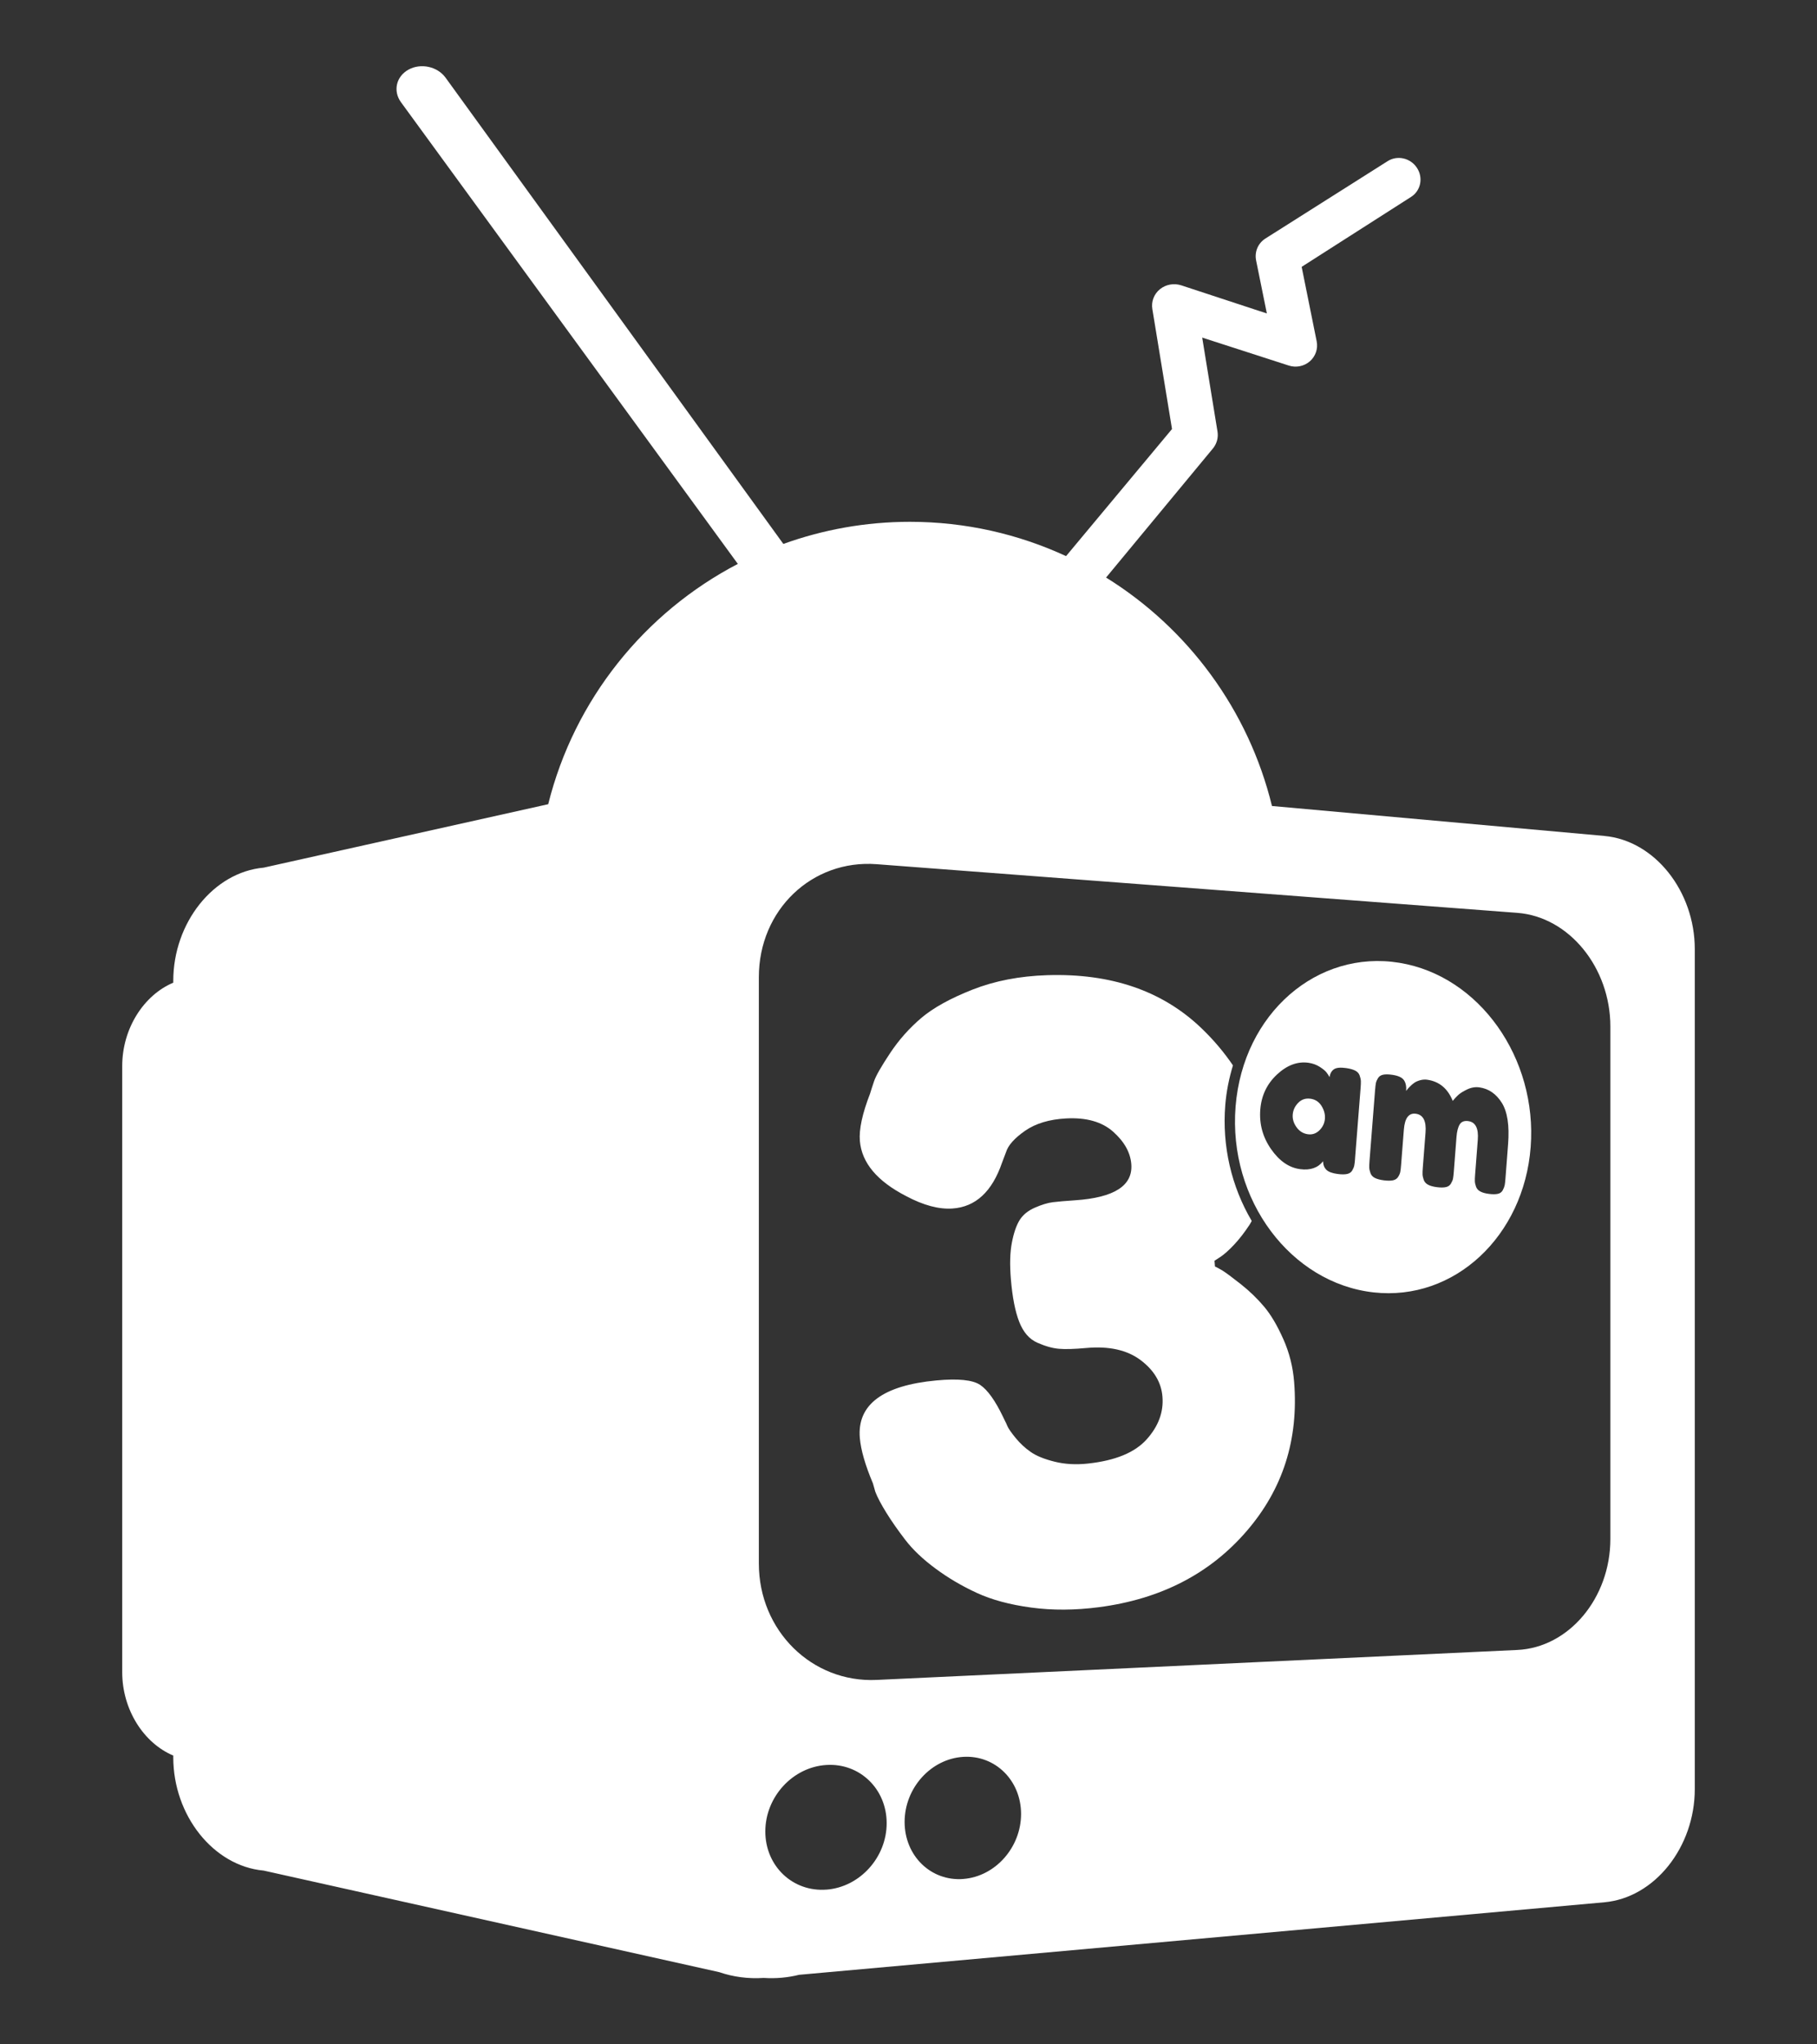 <?xml version="1.0" encoding="UTF-8"?>
<svg id="Layer_1" data-name="Layer 1" xmlns="http://www.w3.org/2000/svg" viewBox="0 0 800 900" fill="currentColor">
  <rect x="0" y="0" width="800" height="900" fill="#333333" stroke="none"/>
  <g fill="#ffffff">
    <path d="m706.39,368.01l-146.36-13.18c-10.32-42.32-37.02-78.23-73.04-100.57l47.01-56.79c1.74-2.1,2.48-4.82,2.05-7.47l-6.74-41.38,38.12,12.31c3.22,1.04,6.75.33,9.28-1.87,2.52-2.2,3.66-5.55,3-8.82l-6.61-32.76,48.21-30.82c4.25-2.72,5.4-8.43,2.56-12.76-2.84-4.35-8.61-5.68-12.89-2.97l-53.84,34.08c-3.24,2.05-4.86,5.85-4.1,9.62l4.74,23.37-37.64-12.37c-3.26-1.07-6.83-.43-9.44,1.69-2.61,2.12-3.88,5.43-3.34,8.72l8.66,52.83-46.65,55.95c-20.92-9.67-44.2-15.1-68.76-15.1-19.56,0-38.31,3.46-55.71,9.74L196.18,34.2c-3.58-4.93-10.87-6.53-16.3-3.56-5.45,2.98-6.94,9.42-3.33,14.37l148.31,203.24c-41.12,21.44-72.03,59.77-83.49,105.79l-125.28,27.93c-22.13,1.99-39.8,24.29-39.8,49.84v.8c-13.03,5.49-22.48,20.22-22.48,36.71v266.83c0,16.49,9.44,31.22,22.48,36.71v.8c0,25.54,17.67,47.84,39.8,49.84l200.58,44.71c6.05,2.08,12.66,2.99,19.58,2.54,5.41.35,10.64-.14,15.56-1.37l354.58-31.93c22.13-1.99,39.8-24.29,39.8-49.84v-369.75c0-25.54-17.67-47.84-39.8-49.84Zm-342.47,463.86c-14.83,1.15-26.96-10.3-26.96-25.59s12.13-28.41,26.96-29.28c14.68-.87,26.47,10.61,26.47,25.63s-11.79,28.11-26.47,29.25Zm60.23-4.68c-14.23,1.11-25.86-10.13-25.86-25.11s11.64-27.81,25.86-28.65c14.09-.83,25.41,10.43,25.41,25.14s-11.32,27.52-25.41,28.61Zm284.87-149.66c0,25.91-18.19,47.77-40.97,48.84l-282.07,13.19c-28.42,1.33-51.87-21.61-51.87-51.25v-258.12c0-29.65,23.45-51.9,51.87-49.74l282.07,21.42c22.79,1.73,40.97,24.12,40.97,50.03v225.64Z"/>
    <g>
      <g>
        <path d="m616.2,423.87c-36.18-5.96-68.9,22.26-72.19,63.25-3.3,41.09,24.34,77.81,60.83,81.84,35.53,3.92,66.1-24.8,69.09-63.98,2.99-39.09-22.49-75.31-57.73-81.11Zm-19.57,86.16c-.11,1.36-.23,2.38-.36,3.04-.13.67-.43,1.41-.9,2.21-.47.81-1.22,1.32-2.26,1.55-1.04.22-2.42.23-4.13,0-2.41-.31-4.08-.93-5.01-1.86-.93-.93-1.41-2.18-1.45-3.74-2.24,2.89-5.6,4.05-10.08,3.47-4.88-.63-9.15-3.57-12.81-8.82-3.67-5.27-5.25-11.09-4.74-17.45.49-6.18,2.97-11.33,7.41-15.45,4.43-4.1,9.05-5.8,13.86-5.1,1.83.27,3.47.87,4.92,1.8,1.45.93,2.44,1.75,2.98,2.46.54.71.97,1.39,1.3,2.03.29-1.64.97-2.8,2.02-3.48,1.05-.68,2.84-.84,5.35-.48,1.65.24,2.97.61,3.95,1.11.98.5,1.64,1.22,1.96,2.17.33.94.51,1.76.53,2.45.03.69-.01,1.71-.12,3.07l-2.44,31.01Zm65.85,11.77c-.13.65-.41,1.39-.86,2.21-.45.82-1.17,1.34-2.15,1.56-.99.22-2.3.23-3.93.02-1.58-.2-2.84-.55-3.78-1.06-.94-.5-1.57-1.21-1.89-2.13-.32-.92-.49-1.72-.51-2.39-.03-.68.01-1.68.12-3.02l1.17-15.21c.39-5.04-1-7.78-4.17-8.23-1.79-.25-3.06.25-3.81,1.49-.75,1.25-1.21,3.09-1.4,5.53l-1.18,15.27c-.11,1.4-.23,2.41-.35,3.04-.13.63-.43,1.36-.91,2.17-.48.82-1.22,1.34-2.23,1.56-1.01.22-2.34.23-3.99.02-1.61-.21-2.89-.56-3.84-1.07-.96-.51-1.6-1.22-1.92-2.15-.32-.93-.5-1.73-.52-2.42-.03-.68.01-1.7.12-3.04l1.19-15.34c.4-5.08-1.02-7.85-4.24-8.3-3.13-.44-4.9,1.89-5.3,6.99l-1.22,15.57c-.11,1.35-.22,2.36-.35,3.02-.13.67-.44,1.4-.93,2.19-.49.8-1.24,1.31-2.27,1.53-1.03.22-2.38.23-4.06.01-1.63-.21-2.94-.56-3.91-1.04-.98-.48-1.63-1.19-1.96-2.13-.33-.94-.51-1.73-.53-2.39-.03-.66.01-1.7.12-3.11l2.44-31.11c.11-1.35.23-2.36.36-3.03.13-.66.44-1.39.93-2.19.49-.79,1.25-1.29,2.28-1.5,1.03-.21,2.38-.19,4.06.06,2.57.38,4.26,1.16,5.07,2.34.81,1.18,1.13,2.77.98,4.76.12-.16.27-.36.44-.6.18-.24.58-.69,1.21-1.33.63-.65,1.28-1.2,1.95-1.67.67-.46,1.53-.84,2.58-1.13,1.05-.29,2.09-.36,3.13-.21,5.29.77,9.01,3.88,11.2,9.31.63-.79,1.39-1.61,2.26-2.45.87-.84,2.22-1.7,4.05-2.58,1.83-.88,3.66-1.18,5.5-.91,4.08.6,7.34,2.87,9.81,6.81,2.46,3.94,3.38,9.99,2.75,18.18l-1.16,15.14c-.1,1.33-.22,2.32-.34,2.97Z"/>
        <path d="m576.95,483.7c-2.1-.3-3.89.3-5.35,1.78-1.46,1.49-2.27,3.21-2.43,5.18-.16,1.97.41,3.84,1.69,5.61,1.28,1.77,2.95,2.79,5,3.07,1.94.26,3.63-.32,5.08-1.75,1.44-1.43,2.24-3.12,2.4-5.08.15-1.9-.34-3.77-1.47-5.61-1.13-1.84-2.77-2.91-4.93-3.22Z"/>
      </g>
      <path d="m565.02,589.52c-2.64-5.97-5.46-10.74-8.46-14.3-3.01-3.57-6.44-6.88-10.29-9.92-3.86-3.04-6.5-5-7.88-5.86-1.39-.85-2.55-1.48-3.46-1.89l-.2-2.52,2.52-1.64c1.67-1.09,3.68-2.87,6.01-5.33,2.32-2.46,4.61-5.4,6.85-8.8.36-.54.68-1.16,1.01-1.76-8.95-15.15-13.1-32.95-11.65-50.99.49-6.1,1.69-11.93,3.38-17.49-3.88-5.71-8.49-11.23-14.01-16.5-17.11-16.32-39.63-24.11-67.8-23.21-12.09.39-23.01,2.49-32.74,6.31-9.81,3.86-17.37,8.03-22.65,12.51-5.3,4.5-9.9,9.68-13.79,15.55-3.9,5.88-6.25,9.99-7.02,12.32-.79,2.32-1.37,4.13-1.75,5.42-3.43,8.83-4.93,15.78-4.5,20.86.81,9.64,7.63,17.74,20.38,24.29,7.61,4.05,14.39,5.86,20.36,5.46,10.2-.68,17.47-7.41,21.85-20.17l1.74-4.59c.92-3.04,3.72-6.19,8.38-9.44,4.64-3.23,10.66-5.05,18.04-5.45,8.94-.49,15.85,1.47,20.78,5.85,4.9,4.38,7.55,9.1,7.97,14.22.77,9.48-7.43,14.79-24.76,15.96-4.37.29-7.64.58-9.82.85-2.19.27-4.8,1.06-7.84,2.38-3.05,1.33-5.3,3.16-6.75,5.5-1.45,2.34-2.59,5.66-3.41,9.95-.83,4.3-.97,9.66-.43,16.09.66,7.92,1.88,14.16,3.67,18.74,1.79,4.57,4.44,7.63,7.97,9.18,3.51,1.55,6.67,2.44,9.48,2.68,2.8.25,6.84.13,12.11-.35,10.02-.9,17.97.89,23.9,5.35,5.9,4.45,9.09,9.8,9.6,16.08.55,6.75-1.76,13.01-6.94,18.79-5.2,5.81-13.79,9.35-25.85,10.66-5.27.57-10.16.3-14.66-.82-4.53-1.12-8.04-2.54-10.52-4.27-2.49-1.72-4.72-3.79-6.69-6.2-1.97-2.41-3.17-4.16-3.62-5.23-.44-1.08-.81-1.85-1.08-2.32l-.86-1.79c-3.43-7.14-6.79-11.82-10.06-14.01-3.28-2.19-9.67-2.85-19.21-1.96-23.65,2.2-34.99,10.65-33.75,25.31.45,5.3,2.37,11.98,5.77,20.02l1.05,3.7c.94,2.44,2.55,5.5,4.83,9.18,2.27,3.68,5.06,7.67,8.35,11.96,3.29,4.3,7.71,8.51,13.27,12.62,5.53,4.11,11.6,7.69,18.21,10.74,6.57,3.04,14.58,5.2,24,6.47,9.35,1.26,19.3,1.2,29.81-.17,27.28-3.57,48.88-14.77,65.04-33.52,15.97-18.53,22.89-40.33,20.89-65.6-.52-6.61-2.1-12.9-4.74-18.86Z"/>
    </g>
  </g>
</svg>